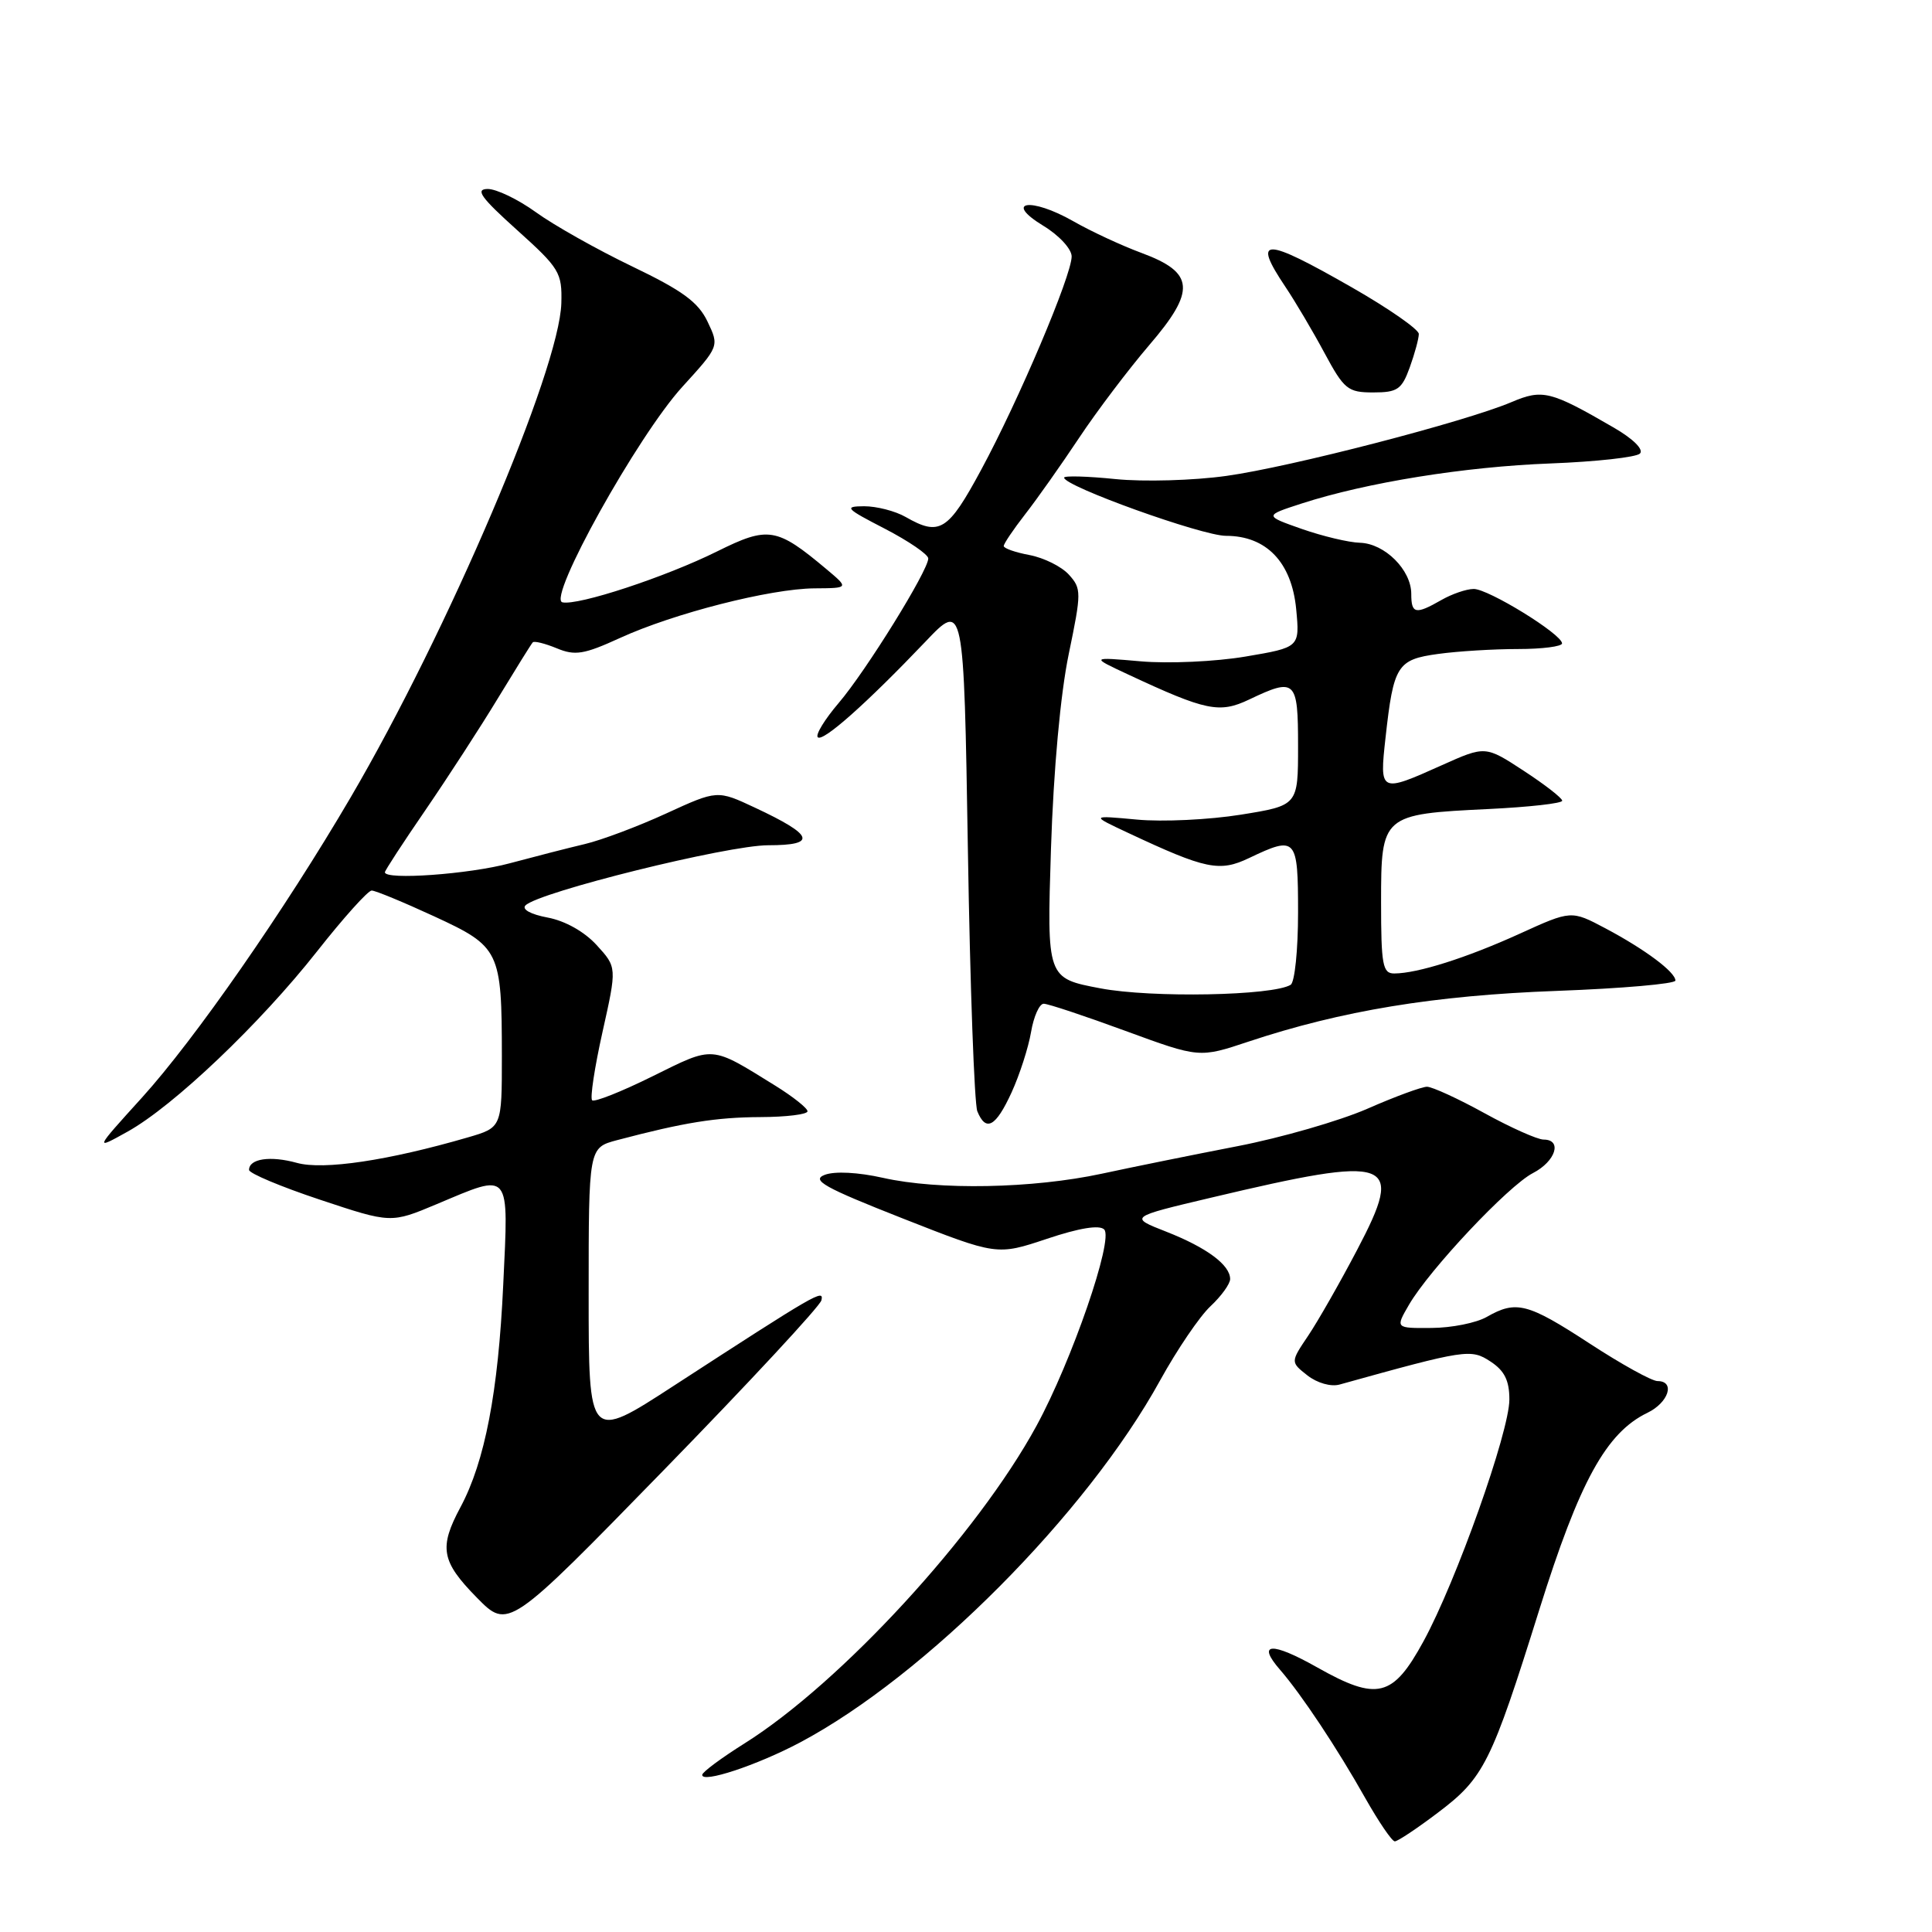<?xml version="1.0" encoding="UTF-8" standalone="no"?>
<!DOCTYPE svg PUBLIC "-//W3C//DTD SVG 1.1//EN" "http://www.w3.org/Graphics/SVG/1.1/DTD/svg11.dtd" >
<svg xmlns="http://www.w3.org/2000/svg" xmlns:xlink="http://www.w3.org/1999/xlink" version="1.1" viewBox="0 0 256 256">
 <g >
 <path fill="currentColor"
d=" M 190.50 240.21 C 196.63 235.59 197.59 233.66 203.96 213.31 C 209.29 196.28 212.84 189.83 218.30 187.20 C 221.11 185.84 222.01 183.00 219.63 183.00 C 218.87 183.00 214.81 180.75 210.60 178.00 C 202.41 172.66 200.90 172.27 197.00 174.50 C 195.62 175.29 192.34 175.95 189.69 175.96 C 184.89 176.00 184.89 176.00 186.69 172.90 C 189.41 168.22 199.86 157.12 203.12 155.44 C 206.14 153.88 207.05 151.00 204.53 151.00 C 203.73 151.00 200.20 149.43 196.70 147.50 C 193.20 145.57 189.77 144.00 189.08 144.00 C 188.40 144.00 184.83 145.31 181.17 146.92 C 177.50 148.52 169.78 150.75 164.00 151.87 C 158.22 152.99 150.12 154.63 146.00 155.52 C 136.84 157.49 124.38 157.73 117.00 156.07 C 113.71 155.33 110.61 155.17 109.29 155.67 C 107.45 156.37 109.18 157.34 119.59 161.44 C 132.10 166.36 132.10 166.36 138.72 164.15 C 143.02 162.71 145.68 162.28 146.31 162.91 C 147.59 164.19 142.02 180.34 137.34 188.93 C 129.51 203.32 111.42 222.99 98.67 231.00 C 95.60 232.93 93.07 234.80 93.05 235.17 C 92.96 236.34 100.30 233.91 106.00 230.89 C 122.62 222.07 144.00 200.57 153.72 182.91 C 155.97 178.83 158.97 174.41 160.40 173.08 C 161.83 171.74 163.00 170.12 163.00 169.48 C 163.00 167.61 159.89 165.31 154.55 163.21 C 149.59 161.27 149.59 161.27 160.55 158.68 C 184.57 152.99 186.16 153.56 179.84 165.59 C 177.56 169.94 174.63 175.07 173.34 176.99 C 170.99 180.48 170.99 180.48 173.24 182.25 C 174.53 183.26 176.36 183.78 177.50 183.46 C 194.25 178.80 194.90 178.70 197.50 180.41 C 199.35 181.62 200.00 182.92 200.00 185.44 C 200.00 189.72 192.95 209.56 188.61 217.50 C 184.56 224.92 182.50 225.43 174.54 220.94 C 168.48 217.52 166.47 217.64 169.61 221.25 C 172.44 224.51 177.18 231.64 180.90 238.25 C 182.69 241.41 184.45 244.00 184.82 243.99 C 185.20 243.99 187.75 242.29 190.50 240.21 Z  M 108.84 172.30 C 109.20 170.76 108.28 171.29 89.25 183.64 C 78.00 190.95 78.00 190.95 78.00 171.51 C 78.00 152.08 78.00 152.08 81.75 151.08 C 90.64 148.73 94.87 148.05 100.75 148.02 C 104.19 148.01 107.00 147.66 107.00 147.25 C 107.00 146.84 105.08 145.32 102.75 143.87 C 94.08 138.50 94.69 138.55 86.47 142.61 C 82.35 144.65 78.75 146.08 78.46 145.79 C 78.17 145.50 78.79 141.42 79.84 136.72 C 81.75 128.17 81.75 128.17 79.06 125.23 C 77.44 123.45 74.87 122.01 72.56 121.58 C 70.32 121.16 69.11 120.49 69.63 119.97 C 71.41 118.19 96.40 112.00 101.79 112.00 C 108.32 112.00 107.86 110.68 100.06 107.03 C 95.05 104.68 95.05 104.68 88.27 107.79 C 84.55 109.50 79.70 111.32 77.50 111.84 C 75.30 112.36 70.82 113.51 67.54 114.39 C 62.18 115.84 51.00 116.64 51.00 115.58 C 51.00 115.35 53.42 111.64 56.38 107.33 C 59.33 103.02 63.66 96.35 65.99 92.50 C 68.33 88.65 70.39 85.33 70.59 85.12 C 70.78 84.90 72.21 85.26 73.77 85.90 C 76.19 86.91 77.38 86.72 82.14 84.54 C 89.28 81.27 102.05 78.01 107.91 77.96 C 112.50 77.93 112.50 77.93 109.50 75.41 C 102.90 69.88 101.81 69.70 95.05 73.05 C 88.19 76.46 76.57 80.28 74.52 79.81 C 72.48 79.34 84.50 57.74 90.41 51.26 C 95.31 45.88 95.31 45.88 93.75 42.61 C 92.52 40.03 90.43 38.50 83.76 35.30 C 79.12 33.07 73.38 29.84 71.01 28.12 C 68.64 26.41 65.75 25.02 64.60 25.04 C 62.93 25.07 63.73 26.18 68.50 30.47 C 74.15 35.55 74.49 36.12 74.38 40.18 C 74.13 48.99 59.35 83.66 46.45 105.68 C 37.69 120.64 25.81 137.72 18.80 145.45 C 12.50 152.40 12.50 152.40 16.90 149.95 C 23.00 146.56 34.46 135.65 42.02 126.05 C 45.51 121.62 48.76 118.00 49.25 118.00 C 49.73 118.00 53.46 119.54 57.53 121.42 C 66.24 125.44 66.49 125.96 66.50 139.95 C 66.50 149.40 66.50 149.40 62.00 150.71 C 51.45 153.78 42.87 155.06 39.35 154.09 C 35.82 153.11 33.00 153.53 33.00 155.02 C 33.00 155.47 37.23 157.25 42.41 158.97 C 51.81 162.10 51.81 162.10 57.88 159.55 C 67.77 155.39 67.40 154.93 66.68 170.25 C 66.02 184.46 64.25 193.67 61.02 199.70 C 58.14 205.07 58.46 206.88 63.17 211.68 C 67.35 215.93 67.35 215.93 87.92 194.83 C 99.24 183.22 108.65 173.08 108.84 172.30 Z  M 134.04 144.75 C 135.11 142.41 136.27 138.81 136.62 136.75 C 136.97 134.69 137.72 133.00 138.30 133.00 C 138.87 133.00 143.74 134.62 149.13 136.60 C 158.92 140.19 158.92 140.19 165.43 138.02 C 177.76 133.92 190.01 131.90 206.25 131.30 C 214.91 130.98 222.00 130.36 222.00 129.93 C 222.00 128.80 217.97 125.79 212.73 123.01 C 208.20 120.61 208.20 120.61 201.35 123.73 C 194.31 126.93 187.83 128.98 184.75 128.99 C 183.21 129.00 183.00 127.88 183.00 119.54 C 183.00 107.99 183.12 107.88 197.24 107.20 C 202.61 106.94 207.00 106.45 207.00 106.10 C 207.00 105.75 204.71 103.97 201.91 102.14 C 196.82 98.81 196.82 98.81 191.04 101.40 C 182.84 105.08 182.78 105.05 183.59 97.75 C 184.65 88.16 185.13 87.39 190.56 86.65 C 193.16 86.29 197.92 86.00 201.14 86.00 C 204.36 86.00 206.99 85.66 206.98 85.25 C 206.95 84.02 197.17 78.00 195.26 78.04 C 194.29 78.05 192.38 78.71 191.00 79.50 C 187.56 81.47 187.00 81.35 187.00 78.69 C 187.00 75.52 183.49 72.02 180.21 71.92 C 178.72 71.88 175.25 71.05 172.50 70.09 C 167.50 68.33 167.50 68.33 172.50 66.71 C 181.10 63.93 194.07 61.84 205.45 61.41 C 211.48 61.18 216.81 60.59 217.30 60.10 C 217.83 59.57 216.42 58.16 213.85 56.67 C 205.44 51.79 204.40 51.53 200.26 53.29 C 194.12 55.89 171.01 61.88 162.50 63.06 C 158.15 63.67 151.54 63.86 147.80 63.48 C 144.06 63.10 141.00 63.02 141.00 63.29 C 141.00 64.43 159.29 71.00 162.45 71.00 C 167.80 71.00 171.15 74.50 171.75 80.70 C 172.23 85.78 172.23 85.78 165.02 87.00 C 161.06 87.67 154.82 87.95 151.16 87.63 C 144.50 87.05 144.50 87.05 149.50 89.38 C 159.82 94.20 161.59 94.56 165.52 92.69 C 171.67 89.76 172.00 90.08 172.00 98.86 C 172.00 106.73 172.00 106.73 164.41 107.95 C 160.23 108.62 154.04 108.92 150.66 108.60 C 144.50 108.03 144.50 108.03 149.50 110.37 C 159.78 115.19 161.59 115.57 165.52 113.69 C 171.77 110.71 172.00 110.97 172.00 120.94 C 172.00 125.86 171.56 130.15 171.02 130.49 C 168.67 131.94 152.60 132.25 145.81 130.96 C 138.71 129.62 138.71 129.62 139.26 112.45 C 139.60 101.98 140.52 91.93 141.61 86.68 C 143.31 78.48 143.31 78.00 141.63 76.14 C 140.66 75.07 138.32 73.91 136.43 73.55 C 134.55 73.20 133.00 72.66 133.00 72.35 C 133.00 72.04 134.28 70.15 135.84 68.14 C 137.40 66.14 140.62 61.58 143.00 58.00 C 145.38 54.42 149.56 48.91 152.27 45.74 C 158.49 38.50 158.29 36.12 151.27 33.52 C 148.64 32.55 144.57 30.66 142.21 29.31 C 136.58 26.10 132.90 26.66 138.25 29.92 C 140.33 31.18 142.00 32.99 142.00 33.98 C 142.00 36.50 134.99 53.04 130.01 62.25 C 125.62 70.39 124.51 71.08 120.00 68.50 C 118.62 67.71 116.15 67.08 114.50 67.08 C 111.78 67.10 112.03 67.37 117.25 70.06 C 120.41 71.70 123.00 73.47 123.00 74.00 C 123.00 75.60 114.75 88.91 111.13 93.15 C 109.28 95.32 108.03 97.36 108.36 97.69 C 109.03 98.36 114.84 93.19 122.61 85.04 C 127.71 79.67 127.71 79.67 128.25 112.59 C 128.54 130.69 129.11 146.29 129.50 147.25 C 130.64 150.04 131.95 149.31 134.04 144.75 Z  M 186.80 48.68 C 187.46 46.85 188.00 44.86 188.00 44.25 C 188.00 43.65 184.01 40.87 179.13 38.08 C 167.44 31.39 165.88 31.38 170.33 38.02 C 171.61 39.93 173.94 43.86 175.49 46.75 C 178.10 51.60 178.59 52.00 181.96 52.00 C 185.17 52.00 185.74 51.61 186.80 48.68 Z "/>
</g>
</svg>